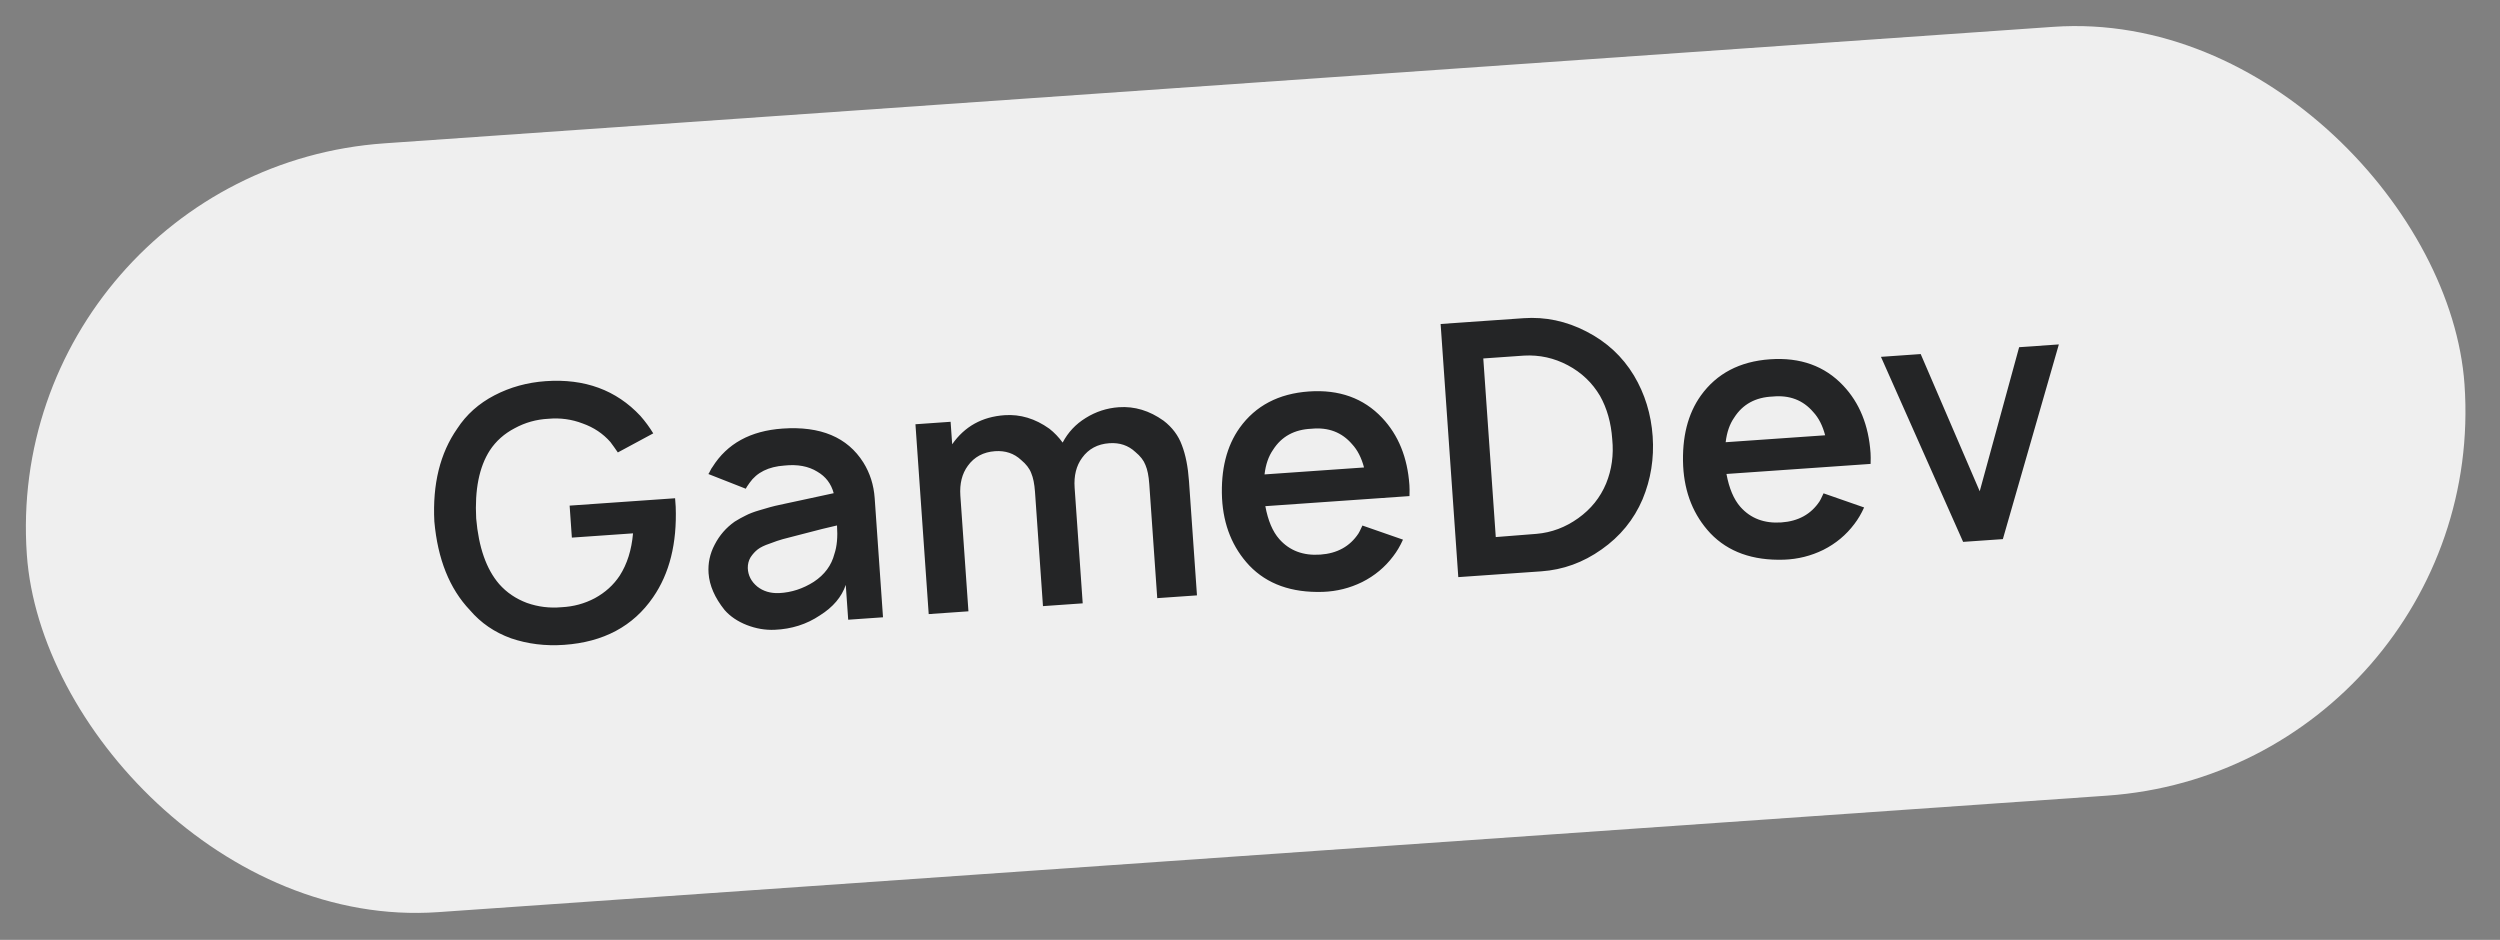 <svg width="133" height="50" viewBox="0 0 133 50" fill="none" xmlns="http://www.w3.org/2000/svg">
<rect x="0" y="0" width="133" height="50" fill="#808080" stroke="none"/>
<rect y="9.053" width="130" height="41" rx="20.5" transform="rotate(-3.993 0 9.053)" fill="#EFEFEF"/>
<path d="M30.304 26.899L35.915 26.507L35.947 26.956C36.02 28.906 35.618 30.512 34.742 31.777C33.684 33.316 32.108 34.16 30.013 34.306C29.015 34.376 28.073 34.26 27.188 33.958C26.314 33.643 25.583 33.143 24.997 32.457C23.915 31.317 23.285 29.745 23.107 27.74C23.006 25.754 23.412 24.11 24.323 22.805C24.809 22.057 25.47 21.466 26.304 21.032C27.139 20.598 28.048 20.346 29.033 20.277C31.103 20.133 32.782 20.749 34.068 22.125C34.327 22.42 34.555 22.73 34.753 23.055L32.869 24.07C32.73 23.866 32.598 23.681 32.473 23.515C32.079 23.066 31.586 22.737 30.995 22.528C30.415 22.305 29.808 22.222 29.173 22.279C28.536 22.311 27.94 22.478 27.385 22.78C26.829 23.069 26.386 23.463 26.058 23.962C25.493 24.841 25.251 26.049 25.333 27.584C25.465 29.116 25.872 30.278 26.554 31.07C26.949 31.519 27.442 31.854 28.034 32.076C28.625 32.285 29.238 32.361 29.873 32.304C30.51 32.273 31.1 32.112 31.644 31.824C32.199 31.522 32.641 31.121 32.97 30.622C33.365 30.006 33.601 29.256 33.677 28.374L30.423 28.601L30.304 26.899ZM39.675 26L37.685 25.218C37.708 25.192 37.742 25.133 37.785 25.042C37.829 24.951 37.868 24.886 37.903 24.846C38.681 23.601 39.924 22.919 41.632 22.8C43.652 22.659 45.085 23.261 45.931 24.605C46.283 25.169 46.484 25.801 46.533 26.499L46.976 32.84L45.124 32.969L44.995 31.117C44.776 31.759 44.319 32.298 43.623 32.736C42.917 33.211 42.114 33.467 41.214 33.505C40.715 33.527 40.22 33.443 39.73 33.252C39.241 33.06 38.846 32.793 38.547 32.451C38.025 31.798 37.742 31.147 37.696 30.499C37.659 29.963 37.767 29.454 38.022 28.973C38.276 28.479 38.63 28.072 39.083 27.752C39.288 27.625 39.48 27.517 39.662 27.43C39.856 27.328 40.094 27.237 40.376 27.154C40.671 27.071 40.867 27.014 40.965 26.982C41.064 26.95 41.335 26.887 41.779 26.793C42.224 26.7 42.483 26.644 42.557 26.626L44.353 26.238C44.218 25.733 43.928 25.352 43.484 25.095C43.013 24.802 42.428 24.693 41.732 24.767C40.884 24.826 40.266 25.132 39.879 25.685C39.765 25.844 39.697 25.949 39.675 26ZM44.529 27.954C44.171 28.03 43.475 28.203 42.442 28.476C42.097 28.563 41.833 28.631 41.648 28.682C41.464 28.732 41.231 28.811 40.95 28.919C40.669 29.013 40.457 29.116 40.314 29.226C40.171 29.336 40.043 29.477 39.93 29.648C39.829 29.818 39.78 30.009 39.782 30.222C39.797 30.609 39.964 30.936 40.283 31.202C40.601 31.455 40.992 31.572 41.454 31.552C42.103 31.52 42.716 31.32 43.292 30.954C43.867 30.576 44.233 30.08 44.391 29.468C44.526 29.07 44.572 28.566 44.529 27.954ZM61.902 22.381C62.366 22.737 62.691 23.172 62.877 23.685C63.075 24.198 63.201 24.834 63.254 25.595L63.679 31.674L61.565 31.821L61.141 25.742C61.111 25.318 61.044 24.985 60.939 24.741C60.847 24.497 60.668 24.265 60.402 24.046C60.027 23.696 59.565 23.54 59.016 23.579C58.393 23.622 57.91 23.881 57.567 24.357C57.258 24.779 57.126 25.308 57.17 25.944L57.175 26.019L57.6 32.098L55.486 32.246L55.062 26.167C55.032 25.743 54.965 25.409 54.86 25.166C54.768 24.922 54.589 24.69 54.323 24.47C53.948 24.12 53.486 23.965 52.937 24.003C52.314 24.047 51.831 24.306 51.488 24.781C51.179 25.203 51.047 25.733 51.091 26.369L51.521 32.522L49.407 32.67L48.702 22.57L50.572 22.439L50.656 23.636C51.317 22.688 52.245 22.172 53.443 22.088C54.278 22.03 55.072 22.269 55.823 22.805C56.088 23.012 56.325 23.259 56.533 23.545C56.82 22.999 57.229 22.563 57.757 22.238C58.297 21.9 58.886 21.708 59.522 21.664C60.357 21.606 61.151 21.845 61.902 22.381ZM67.316 26.928C67.457 27.695 67.704 28.279 68.058 28.68C68.602 29.294 69.329 29.569 70.24 29.505C71.138 29.443 71.813 29.07 72.267 28.386C72.29 28.36 72.361 28.217 72.481 27.958L74.639 28.709C74.487 29.046 74.313 29.34 74.118 29.592C73.682 30.173 73.131 30.632 72.466 30.966C71.811 31.288 71.116 31.462 70.378 31.488C68.715 31.541 67.411 31.075 66.465 30.088C65.571 29.136 65.087 27.942 65.012 26.506C64.943 24.982 65.257 23.732 65.953 22.756C66.798 21.582 68.025 20.939 69.634 20.826C71.242 20.714 72.541 21.181 73.528 22.227C74.394 23.144 74.879 24.338 74.981 25.81C74.991 25.947 74.992 26.141 74.984 26.392L67.316 26.928ZM69.772 22.809C68.86 22.848 68.178 23.221 67.727 23.929C67.487 24.272 67.336 24.708 67.273 25.239L72.566 24.869C72.43 24.353 72.219 23.941 71.935 23.635C71.389 22.997 70.668 22.721 69.772 22.809ZM86.925 19.976C87.507 20.951 87.839 22.03 87.922 23.215C88.004 24.387 87.825 25.502 87.385 26.56C86.922 27.645 86.195 28.535 85.203 29.231C84.224 29.926 83.155 30.314 81.995 30.395L77.581 30.703L76.641 17.236L81.055 16.928C82.215 16.847 83.327 17.082 84.394 17.634C85.472 18.186 86.316 18.966 86.925 19.976ZM85.447 25.718C85.746 24.983 85.854 24.199 85.771 23.365C85.71 22.492 85.493 21.724 85.121 21.061C84.709 20.363 84.139 19.82 83.41 19.432C82.681 19.045 81.905 18.873 81.081 18.918L78.911 19.07L79.575 28.572L81.743 28.401C82.54 28.333 83.279 28.056 83.959 27.57C84.64 27.084 85.135 26.467 85.447 25.718ZM91.848 25.215C91.989 25.982 92.237 26.566 92.59 26.968C93.134 27.581 93.862 27.856 94.772 27.793C95.67 27.73 96.345 27.357 96.799 26.674C96.822 26.647 96.894 26.504 97.013 26.245L99.171 26.997C99.019 27.333 98.845 27.627 98.65 27.879C98.214 28.461 97.663 28.919 96.998 29.254C96.344 29.575 95.648 29.749 94.91 29.775C93.247 29.829 91.943 29.362 90.997 28.376C90.103 27.423 89.619 26.229 89.544 24.793C89.475 23.269 89.789 22.019 90.485 21.044C91.33 19.869 92.557 19.226 94.166 19.114C95.775 19.002 97.073 19.468 98.06 20.515C98.926 21.432 99.411 22.626 99.513 24.097C99.523 24.234 99.524 24.428 99.516 24.68L91.848 25.215ZM94.304 21.096C93.392 21.135 92.71 21.508 92.259 22.217C92.019 22.559 91.868 22.996 91.805 23.526L97.098 23.157C96.962 22.64 96.752 22.229 96.467 21.923C95.921 21.284 95.2 21.009 94.304 21.096ZM107.418 18.471L109.531 18.323L106.552 28.681L104.438 28.828L100.067 18.984L102.181 18.836L105.321 26.135L107.418 18.471Z" fill="#242526"/>
</svg>
